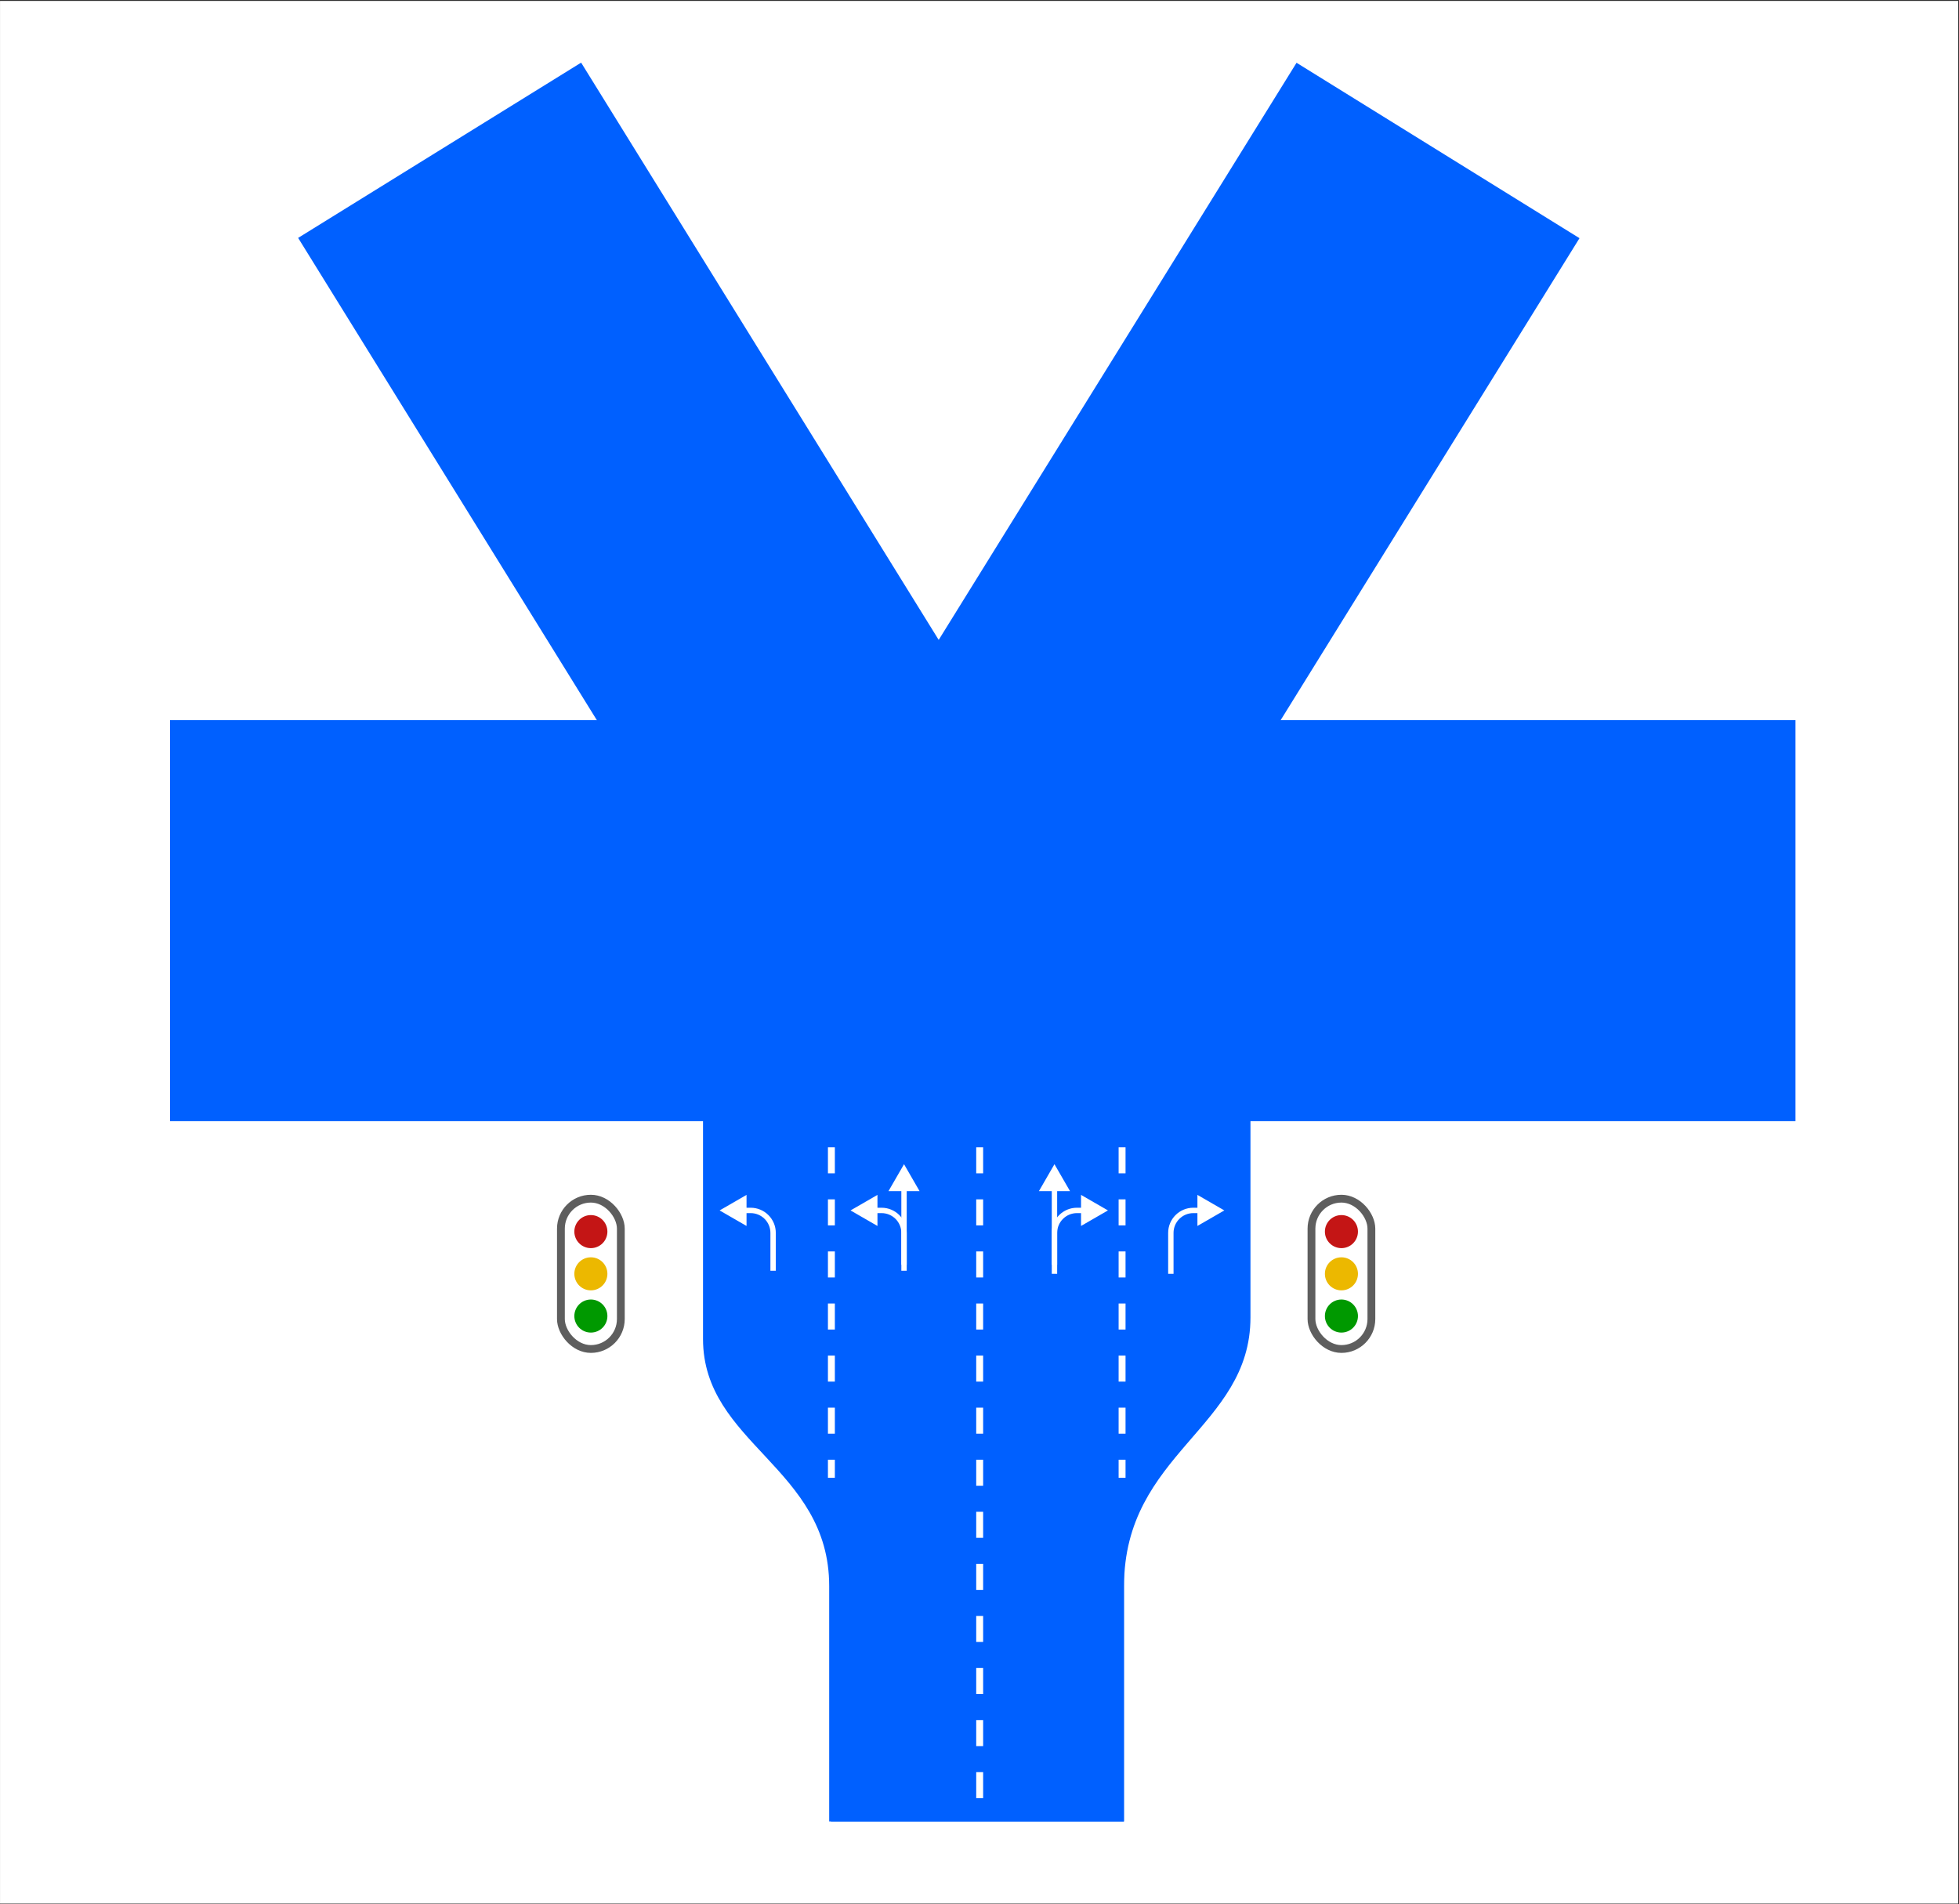 <svg width="790" height="768" viewBox="0 0 790 768" fill="none" xmlns="http://www.w3.org/2000/svg">
<rect x="0" y="0" width="790" height="768" fill="#333333" stroke="none"/>
<rect x="0.012" y="0.375" width="789.655" height="767.339" fill="white"/>
<circle cx="238.278" cy="496.706" r="6.666" fill="#C41515"/>
<circle cx="238.278" cy="513.734" r="6.666" fill="#ECB800"/>
<circle cx="238.278" cy="530.76" r="6.666" fill="#009900"/>
<rect x="226.198" y="483.422" width="24.162" height="60.625" rx="12.081" stroke="#5E5E5E" stroke-width="3.146"/>
<circle cx="540.953" cy="496.706" r="6.666" fill="#C41515"/>
<circle cx="540.953" cy="513.734" r="6.666" fill="#ECB800"/>
<circle cx="540.953" cy="530.76" r="6.666" fill="#009900"/>
<rect x="528.874" y="483.422" width="24.162" height="60.625" rx="12.081" stroke="#5E5E5E" stroke-width="3.146"/>
<path d="M283.502 305.015H504.27C504.27 305.015 504.27 486.812 504.27 531.342C504.27 575.872 453.289 586.038 453.289 639.651C453.289 693.263 453.289 734.581 453.289 734.581H334.385C334.385 703.431 334.385 671.758 334.385 639.651C334.385 591.796 283.502 582.2 283.502 539.978C283.502 461.151 283.502 386.641 283.502 305.015Z" fill="#0060FF"/>
<path d="M421.441 371.298L68.566 371.298" stroke="#0060FF" stroke-width="161.738"/>
<path d="M724.057 371.298L371.182 371.298" stroke="#0060FF" stroke-width="161.738"/>
<path d="M394.135 473.52L394.135 734.582" stroke="#0060FF" stroke-width="118.104"/>
<path d="M395.069 462.7V734.581M452.499 462.7V595.989M335.273 462.7V595.989" stroke="white" stroke-width="2.789" stroke-dasharray="10.5 10.5"/>
<path d="M290.199 488.162L301.053 481.896L301.053 494.428L290.199 488.162ZM310.683 512.484V497.225H312.854V512.484H310.683ZM302.705 489.247H299.968V487.077H302.705L302.705 489.247ZM310.683 497.225C310.683 492.819 307.111 489.247 302.705 489.247L302.705 487.077C308.31 487.077 312.854 491.62 312.854 497.225H310.683Z" fill="white"/>
<path d="M342.996 488.162L353.85 481.896L353.85 494.428L342.996 488.162ZM363.48 512.484V497.225H365.651V512.484H363.48ZM355.502 489.247H352.764V487.077H355.502L355.502 489.247ZM363.48 497.225C363.48 492.819 359.908 489.247 355.502 489.247L355.502 487.077C361.107 487.077 365.651 491.62 365.651 497.225H363.48Z" fill="white"/>
<path d="M493.734 488.162L482.881 481.896L482.881 494.428L493.734 488.162ZM473.25 513.734V497.225H471.08V513.734H473.25ZM481.228 489.247H483.966V487.077H481.228V489.247ZM473.25 497.225C473.25 492.819 476.822 489.247 481.228 489.247V487.077C475.623 487.077 471.08 491.62 471.08 497.225H473.25Z" fill="white"/>
<path d="M446.801 488.162L435.947 481.896L435.947 494.428L446.801 488.162ZM426.317 513.734V497.225H424.146V513.734H426.317ZM434.295 489.247H437.032V487.077H434.295V489.247ZM426.317 497.225C426.317 492.819 429.889 489.247 434.295 489.247V487.077C428.69 487.077 424.146 491.62 424.146 497.225H426.317Z" fill="white"/>
<path d="M425.23 469.52L431.497 480.374L418.964 480.374L425.23 469.52ZM424.145 510.062L424.145 479.288L426.316 479.288L426.316 510.062L424.145 510.062Z" fill="white"/>
<path d="M364.564 469.52L370.831 480.374L358.298 480.374L364.564 469.52ZM363.479 510.062L363.479 479.288L365.65 479.288L365.65 510.062L363.479 510.062Z" fill="white"/>
<rect x="435.141" y="349.446" width="134.24" height="381.33" transform="rotate(148.227 435.141 349.446)" fill="#0060FF"/>
<rect width="134.24" height="381.33" transform="matrix(0.85 0.527 0.527 -0.85 321.893 349.446)" fill="#0060FF"/>
</svg>
